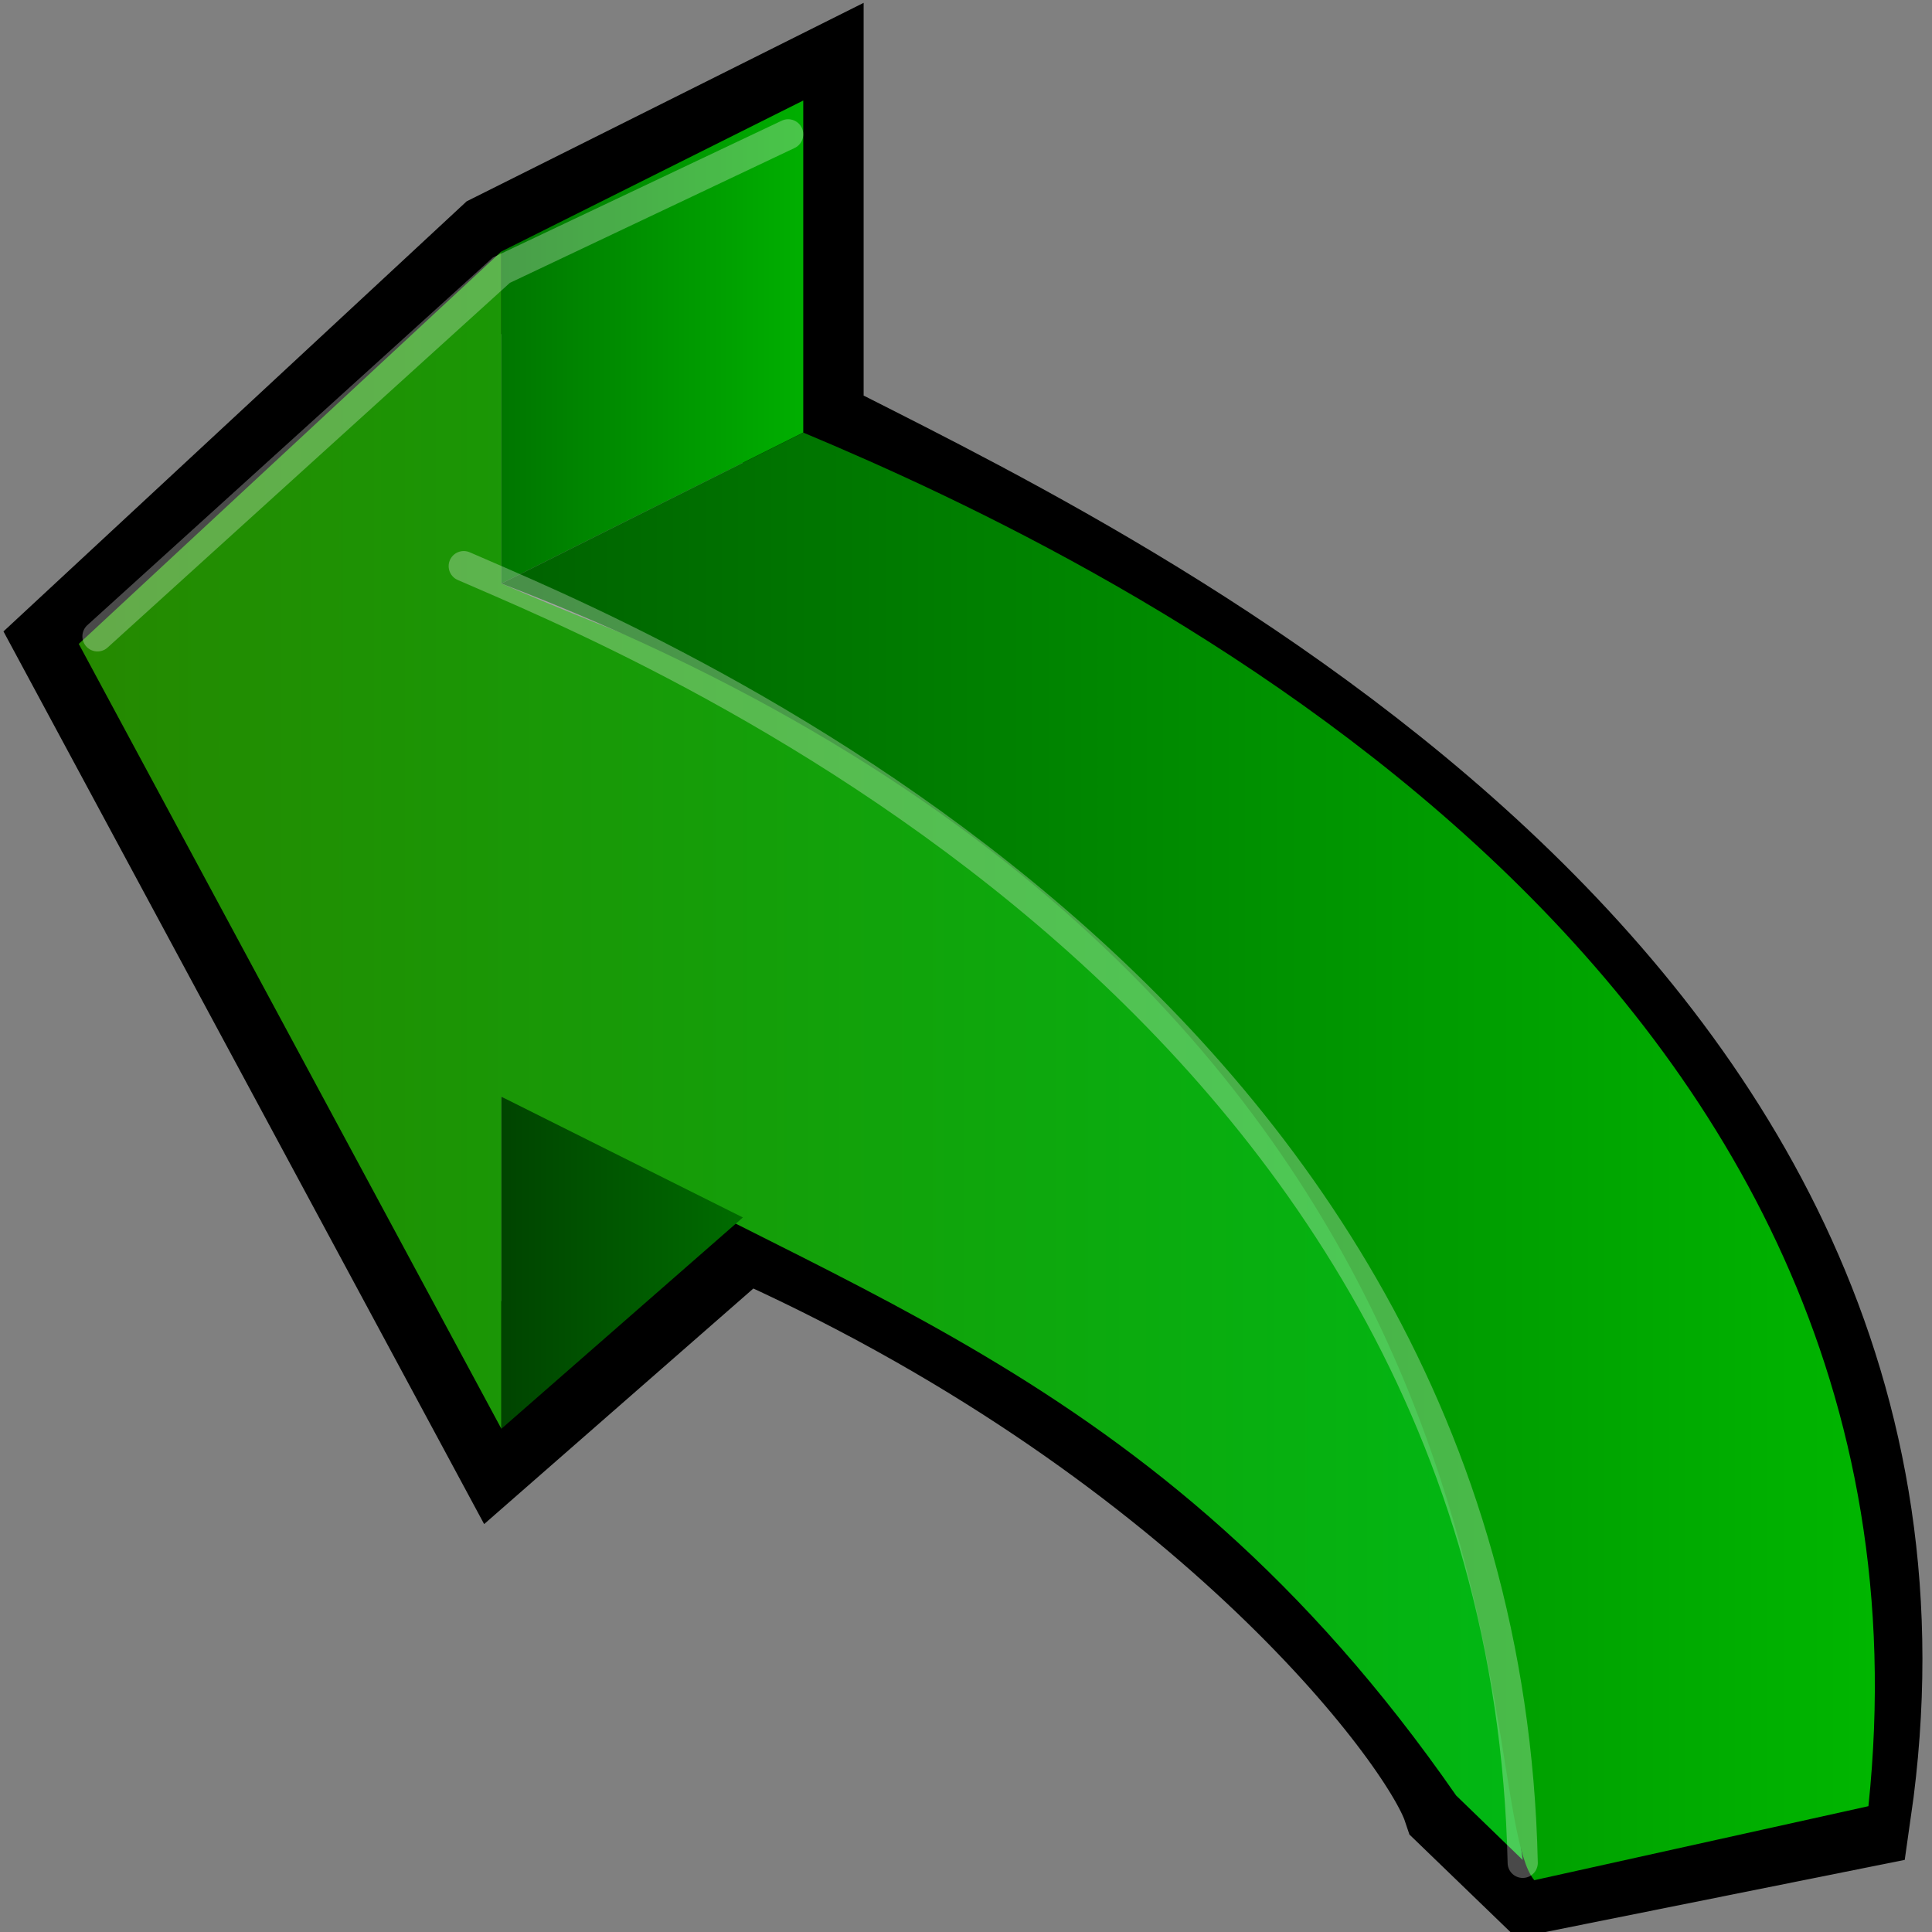 <?xml version="1.0" encoding="UTF-8" standalone="no"?>
<svg
   xmlns:dc="http://purl.org/dc/elements/1.1/"
   xmlns:cc="http://creativecommons.org/ns#"
   xmlns:rdf="http://www.w3.org/1999/02/22-rdf-syntax-ns#"
   xmlns:svg="http://www.w3.org/2000/svg"
   xmlns="http://www.w3.org/2000/svg"
   xmlns:xlink="http://www.w3.org/1999/xlink"
   xmlns:sodipodi="http://sodipodi.sourceforge.net/DTD/sodipodi-0.dtd"
   xmlns:inkscape="http://www.inkscape.org/namespaces/inkscape"
   version="1.1"
   width="64"
   height="64"
   color-interpolation="linearRGB"
   id="svg2"
   inkscape:version="0.47 r22583"
   sodipodi:docname="redo.svg">
  <rect width="100%" height="100%" fill="#808080" stroke="none"/>
  <defs
     id="defs47">
    <linearGradient
       id="linearGradient3670">
      <stop
         style="stop-color:#004400;stop-opacity:1;"
         offset="0"
         id="stop3672" />
      <stop
         style="stop-color:#006c00;stop-opacity:1;"
         offset="1"
         id="stop3674" />
    </linearGradient>
    <linearGradient
       id="linearGradient3662">
      <stop
         style="stop-color:#006200;stop-opacity:1;"
         offset="0"
         id="stop3664" />
      <stop
         style="stop-color:#00b800;stop-opacity:1;"
         offset="1"
         id="stop3666" />
    </linearGradient>
    <linearGradient
       id="linearGradient3654">
      <stop
         style="stop-color:#007600;stop-opacity:1;"
         offset="0"
         id="stop3656" />
      <stop
         style="stop-color:#00af00;stop-opacity:1;"
         offset="1"
         id="stop3658" />
    </linearGradient>
    <linearGradient
       id="linearGradient3646">
      <stop
         style="stop-color:#258900;stop-opacity:1;"
         offset="0"
         id="stop3648" />
      <stop
         style="stop-color:#00b914;stop-opacity:1;"
         offset="1"
         id="stop3650" />
    </linearGradient>
    <inkscape:perspective
       sodipodi:type="inkscape:persp3d"
       inkscape:vp_x="0 : 32 : 1"
       inkscape:vp_y="0 : 1000 : 0"
       inkscape:vp_z="64 : 32 : 1"
       inkscape:persp3d-origin="32 : 21.333333 : 1"
       id="perspective51" />
    <inkscape:perspective
       id="perspective3690"
       inkscape:persp3d-origin="0.5 : 0.33333333 : 1"
       inkscape:vp_z="1 : 0.5 : 1"
       inkscape:vp_y="0 : 1000 : 0"
       inkscape:vp_x="0 : 0.5 : 1"
       sodipodi:type="inkscape:persp3d" />
    <linearGradient
       inkscape:collect="always"
       xlink:href="#gradient3-3"
       id="linearGradient2877"
       gradientUnits="userSpaceOnUse"
       x1="53.83"
       y1="3.05"
       x2="65.47"
       y2="7.61"
       gradientTransform="matrix(-1,0,0,1,62,0)" />
    <linearGradient
       y2="7.61"
       x2="65.47"
       y1="3.05"
       x1="53.83"
       gradientUnits="userSpaceOnUse"
       id="gradient3-3">
      <stop
         id="stop30-4"
         stop-color="#047bb8"
         offset="0"
         style="stop-color:#4c5e02;stop-opacity:1;" />
      <stop
         id="stop32-9"
         stop-color="#0694de"
         offset="1"
         style="stop-color:#698303;stop-opacity:1;" />
    </linearGradient>
    <linearGradient
       y2="7.61"
       x2="65.47"
       y1="3.05"
       x1="53.83"
       gradientTransform="matrix(-1,0,0,1,50,-27)"
       gradientUnits="userSpaceOnUse"
       id="linearGradient3699"
       xlink:href="#gradient3-3"
       inkscape:collect="always" />
    <linearGradient
       y2="11.93"
       x2="75.7"
       y1="-10.33"
       x1="50.21"
       gradientUnits="userSpaceOnUse"
       id="gradient0">
      <stop
         id="stop9"
         stop-color="#ace2ff"
         offset="0" />
      <stop
         id="stop11"
         stop-color="#6ecdff"
         offset="1" />
    </linearGradient>
    <linearGradient
       y2="-12.77"
       x2="71.22"
       y1="-19.37"
       x1="65.53"
       gradientUnits="userSpaceOnUse"
       id="gradient1">
      <stop
         id="stop16"
         stop-color="#26a8eb"
         offset="0" />
      <stop
         id="stop18"
         stop-color="#0694de"
         offset="1" />
    </linearGradient>
    <linearGradient
       y2="36.09"
       x2="56.65"
       y1="28.78"
       x1="52.11"
       gradientUnits="userSpaceOnUse"
       id="gradient2">
      <stop
         id="stop23"
         stop-color="#035e8c"
         offset="0" />
      <stop
         id="stop25"
         stop-color="#0585c7"
         offset="1" />
    </linearGradient>
    <linearGradient
       y2="7.61"
       x2="65.47"
       y1="3.05"
       x1="53.83"
       gradientUnits="userSpaceOnUse"
       id="gradient3">
      <stop
         id="stop30"
         stop-color="#047bb8"
         offset="0" />
      <stop
         id="stop32"
         stop-color="#0694de"
         offset="1" />
    </linearGradient>
    <linearGradient
       y2="4.68"
       x2="69.07"
       y1="-11.74"
       x1="51.58"
       gradientUnits="userSpaceOnUse"
       id="gradient4">
      <stop
         id="stop37"
         stop-color="#0592da"
         offset="0" />
      <stop
         id="stop39"
         stop-color="#67cbff"
         offset="0.992" />
    </linearGradient>
    <linearGradient
       inkscape:collect="always"
       xlink:href="#linearGradient3646"
       id="linearGradient3652"
       x1="2.892"
       y1="35.786"
       x2="52.259"
       y2="35.786"
       gradientUnits="userSpaceOnUse"
       gradientTransform="translate(-0.192,-0.479)" />
    <linearGradient
       inkscape:collect="always"
       xlink:href="#linearGradient3654"
       id="linearGradient3660"
       x1="16.892"
       y1="11.809"
       x2="26.892"
       y2="11.809"
       gradientUnits="userSpaceOnUse"
       gradientTransform="translate(-0.192,-0.479)" />
    <linearGradient
       inkscape:collect="always"
       xlink:href="#linearGradient3662"
       id="linearGradient3668"
       x1="16.892"
       y1="38.978"
       x2="63.437"
       y2="38.978"
       gradientUnits="userSpaceOnUse"
       gradientTransform="translate(-0.192,-0.479)" />
    <linearGradient
       inkscape:collect="always"
       xlink:href="#linearGradient3670"
       id="linearGradient3676"
       x1="16.892"
       y1="42.309"
       x2="24.892"
       y2="42.309"
       gradientUnits="userSpaceOnUse"
       gradientTransform="translate(-0.192,-0.479)" />
  </defs>
  <sodipodi:namedview
     pagecolor="#ffffff"
     bordercolor="#666666"
     borderopacity="1"
     objecttolerance="10"
     gridtolerance="10"
     guidetolerance="10"
     inkscape:pageopacity="0"
     inkscape:pageshadow="2"
     inkscape:window-width="1268"
     inkscape:window-height="989"
     id="namedview45"
     showgrid="false"
     inkscape:zoom="11.002567"
     inkscape:cx="53.960044"
     inkscape:cy="34.958055"
     inkscape:window-x="0"
     inkscape:window-y="0"
     inkscape:window-maximized="0"
     inkscape:current-layer="svg2" />
  <g
     id="g3700"
     transform="translate(-0.091,0)">
    <path
       sodipodi:nodetypes="cccccccccc"
       style="fill:none;stroke:#000000;stroke-width:4"
       d="m 2.7,21.33 14,26 8,-7 c 15.377,6.79 22.988,16.866 23.82,19.341 l 2.439,2.355 10.451,-2.098 C 65.372,32.488 35.873,19.046 26.7,14.33 l 0,-11 -10,5 L 2.7,21.33 z"
       id="path6" />
    <path
       sodipodi:nodetypes="cccccccc"
       style="fill:url(#linearGradient3652);fill-opacity:1"
       d="m 2.7,21.33 14,26 0,-11 c 10.415,6.406 21.597,8.689 31.628,23.149 l 2.205,2.135 C 45.839,26.681 33.858,26.745 16.7,19.33 l 0,-11 L 2.7,21.33 z"
       id="path13" />
    <path
       style="fill:url(#linearGradient3660);fill-opacity:1"
       d="M 16.7,8.33 V 19.33 l 10,-5 V 3.33 l -10,5 z"
       id="path20" />
    <path
       style="fill:url(#linearGradient3676);fill-opacity:1"
       d="m 16.7,36.33 v 11 l 8,-7 -8,-4 z"
       id="path27" />
    <path
       sodipodi:nodetypes="ccccc"
       style="fill:url(#linearGradient3668);fill-opacity:1"
       d="m 16.7,19.33 10,-5 c 10.515,4.397 38.193,17.807 35.285,45.502 L 50.917,62.284 C 48.683,59.663 52.107,32.881 16.7,19.33 z"
       id="path41" />
    <path
       sodipodi:nodetypes="ccccc"
       style="fill:none;stroke:#ffffff;stroke-width:1;stroke-linecap:round;stroke-opacity:0.286"
       d="m 26.2,4.45 -9.5,4.5 L 3.32,21.08 M 15.453,18.754 c 5.333,2.333 34.445,13.967 35.08,42.955"
       id="path43" />
  </g>
</svg>
